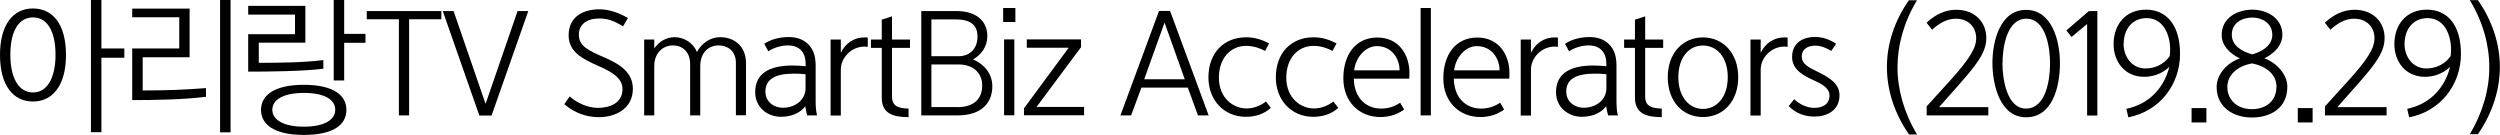 <?xml version="1.0" encoding="UTF-8"?><svg id="_레이어_2" xmlns="http://www.w3.org/2000/svg" viewBox="0 0 212.53 11.48"><g id="_레이어_1-2"><g><path d="M5.61,4.67c0,2.59-1.13,3.96-2.81,3.96S0,7.26,0,4.67,1.13,.72,2.8,.72s2.81,1.32,2.81,3.95Zm-.89-.01c0-1.97-.68-3.18-1.91-3.18S.88,2.66,.88,4.65s.71,3.21,1.93,3.21,1.91-1.27,1.91-3.21ZM8.62,0V4.12h1.95v.79h-1.95v6.33h-.89V0h.89Z"/><path d="M17.51,8.23c-1.99,.24-4.38,.28-6.27,.28V4.12h4V1.47h-4V.73h4.88V4.87h-3.99v2.82c2.15,0,3.48-.06,5.38-.2v.74Zm2.09,3.02h-.89V0h.89V11.25Z"/><path d="M27.49,5.84c-1.68,.22-4.61,.25-6.39,.25V2.91h3.98V1.24h-3.98V.5h4.86V3.63h-3.96v1.71c1.59,0,3.66-.01,5.49-.23v.72Zm1.96,3.5c0,1.25-1.08,2.13-3.62,2.13s-3.64-.9-3.64-2.13,1.11-2.13,3.64-2.13,3.62,.9,3.62,2.13Zm-.95,0c0-.9-.95-1.44-2.67-1.44s-2.68,.56-2.68,1.44c0,.83,.94,1.43,2.68,1.43s2.67-.59,2.67-1.43Zm.76-9.34V2.88h1.81v.76h-1.81v3.2h-.89V0h.89Z"/><path d="M37.52,1.64h-2.74V9.81h-.87V1.64h-2.73V.94h6.34v.71Z"/><path d="M44.91,.94l-3.12,8.88h-1.04L37.64,.94h.92l2.72,7.89,2.72-7.89h.92Z"/><path d="M52.96,2.23c-.72-.43-1.27-.66-2.01-.66-1.09,0-1.74,.53-1.74,1.37,0,.97,.75,1.33,2.25,1.98,1.38,.6,2.34,1.32,2.34,2.63,0,1.68-1.46,2.41-2.88,2.41-1.06,0-2.04-.34-2.95-1.1l.46-.66c.62,.54,1.51,.97,2.41,.97s2.08-.34,2.08-1.61c0-.85-.78-1.42-2.11-1.98-1.33-.59-2.47-1.19-2.47-2.58,0-1.66,1.36-2.21,2.6-2.21,.88,0,1.71,.32,2.44,.74l-.41,.7Z"/><path d="M55.62,4.12c.45-.66,1.11-.96,1.72-.96,.83,0,1.6,.5,1.91,1.26,.41-.78,1.18-1.26,1.95-1.26,1.21,0,2.22,.74,2.22,2.23v4.41h-.86V5.34c0-.97-.66-1.48-1.48-1.48-.76,0-1.55,.53-1.55,1.78v4.17h-.86V5.44c0-1.05-.68-1.58-1.46-1.58-.86,0-1.59,.65-1.59,1.75v4.2h-.86V3.36h.86v.77Z"/><path d="M64.96,3.73c.59-.41,1.4-.58,2.07-.58,1.14,0,1.81,.54,2.12,1.27,.12,.3,.19,.71,.19,1.12v2.97c0,.4,.01,.89,.12,1.3h-.84c-.09-.3-.16-.78-.16-.78-.4,.56-1.18,.9-2.07,.9-1.11,0-2.19-.77-2.19-2.09,0-1.58,1.18-2.27,3.17-2.27,.35,0,.72,.02,1.12,.06v-.19c.01-.92-.47-1.58-1.51-1.58-.51,0-1.18,.17-1.66,.5l-.35-.64Zm3.52,2.58c-.37-.04-.68-.05-.99-.05-1.61,0-2.42,.49-2.42,1.52,0,.91,.75,1.38,1.49,1.38,1.11,0,1.92-.74,1.92-1.63v-1.22Z"/><path d="M71.48,4.49c.39-.82,1.13-1.31,2.01-1.31,.09,0,.19,0,.28,.01v.79c-.09-.01-.19-.02-.28-.02-1.09,0-2.01,.92-2.01,1.96v3.9h-.87V3.36h.87v1.13Z"/><path d="M74.96,1.67l.87-.28v1.97h1.53v.71h-1.53v4.16c0,.85,.65,.98,1.41,1v.73c-1.37-.01-2.28-.32-2.28-1.67V4.07h-.92v-.71h.92V1.67Z"/><path d="M83.93,3.11c0,.85-.52,1.56-1.21,1.94,1.07,.47,1.64,1.32,1.64,2.28,0,1.39-.89,2.48-2.96,2.48h-3.08V.94h3.02c1.48,0,2.6,.71,2.6,2.17Zm-4.75-1.46v3.13h2.31c.96,0,1.61-.65,1.61-1.67s-.65-1.46-1.85-1.46h-2.07Zm2.21,7.46c1.36,0,2.11-.67,2.11-1.85,0-1.04-.75-1.78-2.01-1.78h-2.31v3.62h2.21Z"/><path d="M85.28,.68h1.04V1.87h-1.04V.68Zm.08,2.67h.87v6.45h-.87V3.36Z"/><path d="M87.05,9.21l3.8-5.15h-3.56v-.71h4.61v.66l-3.78,5.08h4.04v.71h-5.11v-.6Z"/><path d="M102.76,9.81h-.92l-.86-2.36h-3.95l-.87,2.36h-.91l3.28-8.88h.94l3.28,8.88Zm-2.04-3.07l-1.72-4.82-1.73,4.82h3.45Z"/><path d="M108.05,9.16c-.58,.53-1.32,.77-2.13,.77-1.89,0-3.19-1.44-3.19-3.35,0-2.09,1.32-3.41,3.21-3.41,.75,0,1.38,.22,1.95,.52l-.34,.64c-.42-.23-.98-.43-1.61-.43-1.36,0-2.32,1.08-2.32,2.7,0,1.76,1.25,2.62,2.34,2.62,.59,0,1.19-.22,1.66-.59l.42,.54Z"/><path d="M113.78,9.16c-.58,.53-1.32,.77-2.13,.77-1.89,0-3.19-1.44-3.19-3.35,0-2.09,1.32-3.41,3.21-3.41,.75,0,1.38,.22,1.95,.52l-.34,.64c-.42-.23-.98-.43-1.61-.43-1.36,0-2.32,1.08-2.32,2.7,0,1.76,1.25,2.62,2.34,2.62,.59,0,1.19-.22,1.66-.59l.42,.54Z"/><path d="M119.37,9.31c-.57,.41-1.24,.64-2.02,.64-1.78,0-3.15-1.28-3.15-3.29s1.04-3.47,2.89-3.47,2.73,1.49,2.73,3.01c0,.18,0,.31-.02,.49h-4.71c.05,1.85,1.24,2.54,2.31,2.54,.62,0,1.15-.17,1.63-.5l.34,.58Zm-.39-3.33c0-1.03-.69-2.06-1.93-2.06-1.04,0-1.83,1.06-1.93,2.06h3.86Z"/><path d="M120.77,.68h.87V9.81h-.87V.68Z"/><path d="M127.87,9.31c-.56,.41-1.24,.64-2.02,.64-1.78,0-3.15-1.28-3.15-3.29s1.04-3.47,2.89-3.47,2.73,1.49,2.73,3.01c0,.18,0,.31-.02,.49h-4.71c.05,1.85,1.24,2.54,2.31,2.54,.62,0,1.15-.17,1.63-.5l.34,.58Zm-.39-3.33c0-1.03-.69-2.06-1.93-2.06-1.04,0-1.83,1.06-1.93,2.06h3.86Z"/><path d="M130.15,4.49c.39-.82,1.13-1.31,2.01-1.31,.09,0,.19,0,.28,.01v.79c-.09-.01-.19-.02-.28-.02-1.09,0-2.01,.92-2.01,1.96v3.9h-.87V3.36h.87v1.13Z"/><path d="M133.04,3.73c.59-.41,1.4-.58,2.07-.58,1.14,0,1.81,.54,2.12,1.27,.12,.3,.19,.71,.19,1.12v2.97c0,.4,.01,.89,.12,1.3h-.83c-.09-.3-.17-.78-.17-.78-.4,.56-1.18,.9-2.07,.9-1.11,0-2.19-.77-2.19-2.09,0-1.58,1.18-2.27,3.16-2.27,.35,0,.72,.02,1.12,.06v-.19c.01-.92-.47-1.58-1.51-1.58-.51,0-1.18,.17-1.66,.5l-.35-.64Zm3.52,2.58c-.36-.04-.68-.05-.99-.05-1.61,0-2.42,.49-2.42,1.52,0,.91,.75,1.38,1.49,1.38,1.11,0,1.92-.74,1.92-1.63v-1.22Z"/><path d="M138.99,1.67l.87-.28v1.97h1.53v.71h-1.53v4.16c0,.85,.65,.98,1.41,1v.73c-1.36-.01-2.28-.32-2.28-1.67V4.07h-.92v-.71h.92V1.67Z"/><path d="M144.77,3.18c1.67,0,3,1.3,3,3.38s-1.29,3.39-3,3.39-2.99-1.31-2.99-3.39,1.31-3.38,2.99-3.38Zm0,6.08c1.15,0,2.11-.97,2.11-2.7s-.95-2.69-2.11-2.69-2.09,.97-2.09,2.69,.95,2.7,2.09,2.7Z"/><path d="M149.68,4.49c.39-.82,1.13-1.31,2.01-1.31,.09,0,.19,0,.28,.01v.79c-.09-.01-.19-.02-.28-.02-1.09,0-2.01,.92-2.01,1.96v3.9h-.87V3.36h.87v1.13Z"/><path d="M155.69,4.34c-.33-.22-.88-.46-1.34-.46-.78,0-1.18,.38-1.18,.91,0,.64,.49,.9,1.53,1.4,.96,.48,1.68,1,1.68,1.91,0,1.33-1.13,1.81-2.11,1.81-.79,0-1.55-.23-2.21-.89l.47-.59c.4,.4,1.05,.74,1.71,.74,.71,0,1.29-.31,1.29-1.06,0-.6-.59-.94-1.31-1.27-.88-.4-1.87-.9-1.87-1.99,0-1.26,1-1.71,1.93-1.71,.72,0,1.29,.24,1.81,.58l-.41,.61Z"/><path d="M162.28,11.42c-1.25-1.8-1.87-3.79-1.87-5.72s.62-3.9,1.87-5.68h.69c-1.11,1.82-1.66,3.83-1.66,5.71s.56,3.87,1.66,5.7h-.69Z"/><path d="M169.03,9.1v.71h-5.24v-.77l1.92-2.11c1.76-1.94,2.29-2.87,2.29-3.68,0-.88-.6-1.66-1.74-1.66-.78,0-1.46,.43-2.01,.94l-.47-.6c.79-.73,1.62-1.1,2.53-1.1,1.58,0,2.55,1.06,2.55,2.4,0,1.26-.86,2.32-2.53,4.2l-1.49,1.68h4.19Z"/><path d="M169.38,5.34c0-1.85,.66-4.5,2.86-4.5s2.88,2.62,2.88,4.52c0,2.06-.65,4.61-2.88,4.61s-2.86-2.79-2.86-4.63Zm.85,0c0,1.44,.4,3.89,2,3.89,1.71,0,2.05-2.47,2.05-3.86s-.38-3.78-2.02-3.78-2.02,2.4-2.02,3.75Z"/><path d="M177.43,9.82V2.04l-1.32,1.1-.45-.55,1.92-1.65h.72V9.82h-.87Z"/><path d="M180.77,9.25c1.92-.4,3.19-1.75,3.65-3.57-.67,.65-1.49,.85-2.15,.85-1.66,0-2.59-1.32-2.59-2.77,0-1.68,1.02-2.94,2.76-2.94s2.89,1.32,2.89,3.75c0,2.61-1.72,4.89-4.4,5.4l-.16-.72Zm-.24-5.54c0,1.15,.73,2.11,1.86,2.11,.76,0,1.53-.31,2.06-1.04,.02-.17,.04-.36,.04-.55,0-1.31-.59-2.69-2.01-2.69-1.2,0-1.94,.94-1.94,2.17Z"/><path d="M186.31,9.19h1.26v1.22h-1.26v-1.22Z"/><path d="M194.45,7.38c0,1.75-1.35,2.61-3.02,2.61-1.58,0-2.99-.88-2.99-2.6,0-.98,.77-2,1.98-2.43-.86-.38-1.55-1.1-1.55-1.98,0-1.5,1.37-2.16,2.61-2.16s2.55,.72,2.55,2.13c0,.97-.8,1.66-1.53,2,1.04,.4,1.95,1.36,1.95,2.42Zm-.92,.01c0-1.06-.85-1.74-2.06-2-1.22,.2-2.12,.96-2.12,2.01s.8,1.88,2.08,1.88c1.19,0,2.09-.68,2.09-1.89Zm-.36-4.44c0-1.02-.93-1.46-1.69-1.46-.87,0-1.75,.46-1.75,1.46,0,.9,.81,1.42,1.74,1.67,1.24-.35,1.71-1.03,1.71-1.67Z"/><path d="M195.34,9.19h1.26v1.22h-1.26v-1.22Z"/><path d="M202.89,9.1v.71h-5.24v-.77l1.92-2.11c1.77-1.94,2.29-2.87,2.29-3.68,0-.88-.6-1.66-1.74-1.66-.78,0-1.46,.43-2.01,.94l-.47-.6c.79-.73,1.62-1.1,2.53-1.1,1.58,0,2.55,1.06,2.55,2.4,0,1.26-.86,2.32-2.53,4.2l-1.49,1.68h4.19Z"/><path d="M204.64,9.25c1.92-.4,3.19-1.75,3.65-3.57-.67,.65-1.49,.85-2.15,.85-1.66,0-2.59-1.32-2.59-2.77,0-1.68,1.02-2.94,2.77-2.94s2.89,1.32,2.89,3.75c0,2.61-1.72,4.89-4.4,5.4l-.17-.72Zm-.23-5.54c0,1.15,.73,2.11,1.86,2.11,.76,0,1.53-.31,2.06-1.04,.02-.17,.04-.36,.04-.55,0-1.31-.59-2.69-2.01-2.69-1.2,0-1.94,.94-1.94,2.17Z"/><path d="M209.96,11.42c1.09-1.82,1.66-3.79,1.66-5.7s-.55-3.89-1.66-5.71h.69c1.25,1.79,1.87,3.77,1.87,5.68s-.62,3.92-1.87,5.72h-.69Z"/></g></g></svg>